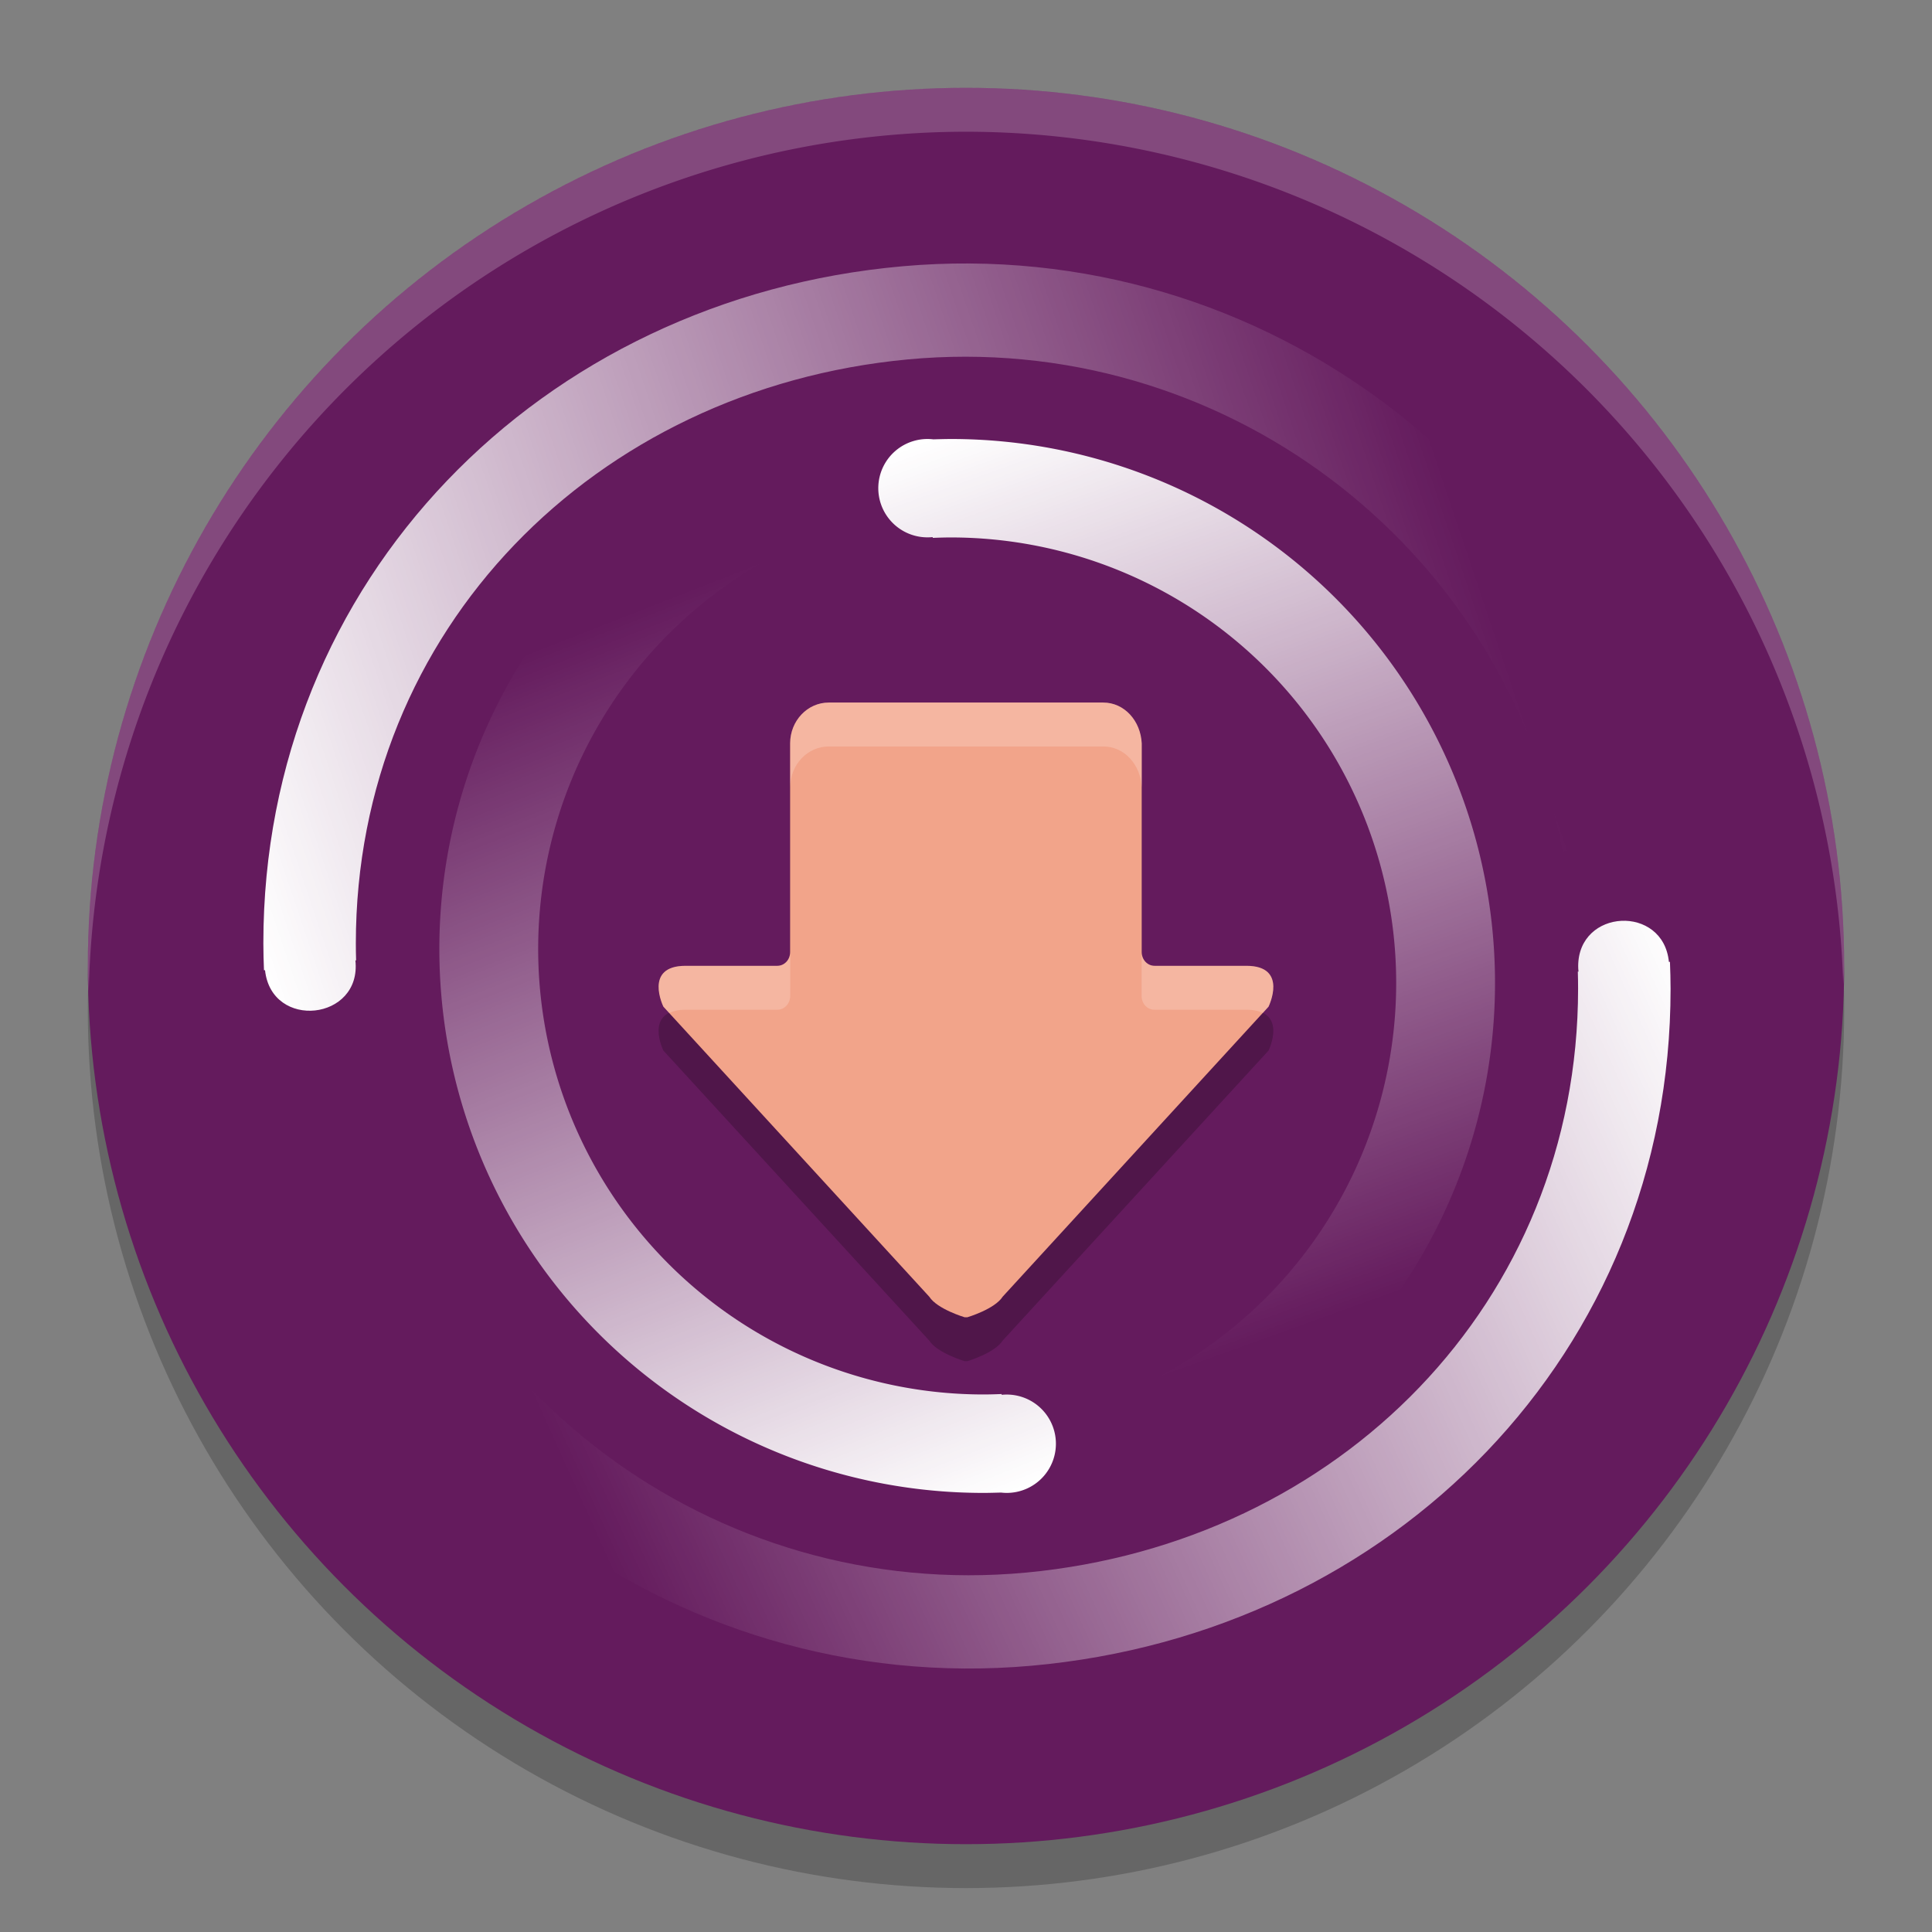 <svg xmlns="http://www.w3.org/2000/svg" xmlns:xlink="http://www.w3.org/1999/xlink" width="22" height="22" version="1.1">
 <rect width="100%" height="100%" fill="#808080" stroke="none"/>
 <defs>
  <linearGradient id="linearGradient845" x1="301.296" x2="306.318" y1="260.406" y2="284.69" gradientTransform="matrix(0.263,0,0,0.459,-68.587,-114.536)" gradientUnits="userSpaceOnUse" xlink:href="#a"/>
  <linearGradient id="a" x1=".095" x2=".283" y2=".909" gradientUnits="objectBoundingBox">
   <stop offset="0" stop-color="#fff"/>
   <stop offset="1" stop-color="#fff" stop-opacity="0"/>
  </linearGradient>
  <linearGradient id="b" x1="95.099" x2="89.65" y1="289.357" y2="265.077" gradientTransform="matrix(0.263,0,0,0.459,-13.472,-115.841)" gradientUnits="userSpaceOnUse" xlink:href="#a"/>
  <linearGradient id="c" x1=".372" x2="32.138" y1="418.545" y2="412.646" gradientTransform="matrix(0.467,0,0,0.258,2.826,-96.894)" gradientUnits="userSpaceOnUse" xlink:href="#a"/>
  <linearGradient id="d" x1="34.016" x2="3.053" y1="694.509" y2="702.241" gradientTransform="matrix(0.467,0,0,0.258,3.002,-168.893)" gradientUnits="userSpaceOnUse" xlink:href="#a"/>
 </defs>
 <circle style="opacity:0.2" cx="11" cy="11.5" r="10"/>
 <circle style="fill:#641b5d" cx="11" cy="11" r="10"/>
 <path style="fill:url(#linearGradient845)" d="M 12.072,17.261 11.927,16.145 A 5.073,5.073 0 0 0 10.834,6.12 c -0.071,0 -0.142,0.002 -0.213,0.005 v -0.009 c -0.019,0.002 -0.038,0.003 -0.057,0.003 a 0.56,0.56 0 1 1 0.064,-1.116 c 0.07,-0.002 0.139,-0.004 0.207,-0.004 A 6.194,6.194 0 0 1 12.073,17.261 Z"/>
 <path style="fill:url(#b)" d="m 9.954,4.738 0.146,1.116 a 5.073,5.073 0 0 0 1.093,10.025 c 0.071,0 0.142,-0.002 0.213,-0.005 v 0.009 a 0.56,0.56 0 1 1 0.057,1.117 0.562,0.562 0 0 1 -0.064,-0.004 c -0.07,0.002 -0.139,0.004 -0.207,0.004 A 6.194,6.194 0 0 1 9.954,4.738 Z"/>
 <path style="fill:url(#c)" d="M 17.795,9.697 C 17.125,6.184 13.894,3.757 10.334,4.093 6.774,4.429 4.053,7.167 4.052,10.743 c 0,0.064 9.5e-4,0.129 0.003,0.193 h -0.008 c 0.074,0.686 -0.955,0.797 -1.029,0.112 h -0.012 c -0.004,-0.101 -0.007,-0.204 -0.007,-0.306 C 2.997,6.603 6.156,3.398 10.277,3.032 c 4.122,-0.367 7.84,2.476 8.568,6.549 l -1.049,0.114 z"/>
 <path style="fill:url(#d)" d="m 4.227,12.303 c 0.67,3.512 3.901,5.939 7.461,5.604 3.56,-0.336 6.281,-3.074 6.282,-6.65 0,-0.064 -9.5e-4,-0.129 -0.003,-0.193 h 0.008 c -0.003,-0.02 -0.004,-0.041 -0.004,-0.061 1.19e-4,-0.658 0.969,-0.705 1.033,-0.05 h 0.012 c 0.004,0.101 0.007,0.204 0.007,0.306 0.003,4.138 -3.156,7.342 -7.277,7.709 C 7.623,19.335 3.905,16.492 3.177,12.419 l 1.049,-0.114 z"/>
 <path style="opacity:0.2" d="m 14.445,11.963 -3.027,3.302 C 11.327,15.408 11.015,15.5 11.015,15.5 v 0 h -0.015 -0.015 v 0 c 0,0 -0.312,-0.092 -0.403,-0.234 L 7.554,11.963 c 0,0 -0.229,-0.465 0.252,-0.465 h 1.045 c 0.081,-3e-6 0.146,-0.069 0.146,-0.155 V 8.964 C 8.998,8.707 9.195,8.5 9.437,8.5 h 3.125 c 0.242,0 0.427,0.209 0.439,0.465 v 1.054 0 1.324 c 0,0.086 0.066,0.155 0.146,0.155 h 1.046 c 0.481,0 0.252,0.465 0.252,0.465 z"/>
 <path style="fill:#f2a48a" d="m 14.445,11.463 -3.027,3.302 C 11.327,14.908 11.015,15 11.015,15 v 0 h -0.015 -0.015 v 0 c 0,0 -0.312,-0.092 -0.403,-0.234 L 7.554,11.463 c 0,0 -0.229,-0.465 0.252,-0.465 h 1.045 c 0.081,-3e-6 0.146,-0.069 0.146,-0.155 V 8.464 C 8.998,8.207 9.195,8 9.437,8 h 3.125 c 0.242,0 0.427,0.209 0.439,0.465 v 1.054 0 1.324 c 0,0.086 0.066,0.155 0.146,0.155 h 1.046 c 0.481,0 0.252,0.465 0.252,0.465 z"/>
 <path style="opacity:0.2;fill:#ffffff" d="M 11,1 A 10,10 0 0 0 1,11 10,10 0 0 0 1.011,11.291 10,10 0 0 1 11,1.5 10,10 0 0 1 20.989,11.209 10,10 0 0 0 21,11 10,10 0 0 0 11,1 Z"/>
 <path style="opacity:0.2;fill:#ffffff" d="m 9.438,8 c -0.242,-1e-6 -0.439,0.206 -0.439,0.463 v 0.5 C 8.999,8.706 9.196,8.5 9.438,8.5 h 3.125 c 0.242,0 0.425,0.208 0.438,0.465 v -0.5 C 12.988,8.208 12.805,8 12.562,8 Z m -0.439,2.842 c 0,0.086 -0.066,0.156 -0.146,0.156 H 7.807 c -0.48,0 -0.252,0.465 -0.252,0.465 l 0.066,0.072 c 0.045,-0.022 0.104,-0.037 0.186,-0.037 h 1.045 c 0.081,-3e-6 0.146,-0.071 0.146,-0.156 z M 13,10.844 v 0.5 c 0,0.086 0.066,0.154 0.146,0.154 h 1.047 c 0.083,0 0.142,0.014 0.188,0.037 l 0.064,-0.07 c 0,0 0,-0.002 0,-0.002 0.003,-0.005 0.227,-0.465 -0.252,-0.465 H 13.146 C 13.066,10.998 13,10.929 13,10.844 Z"/>
</svg>
